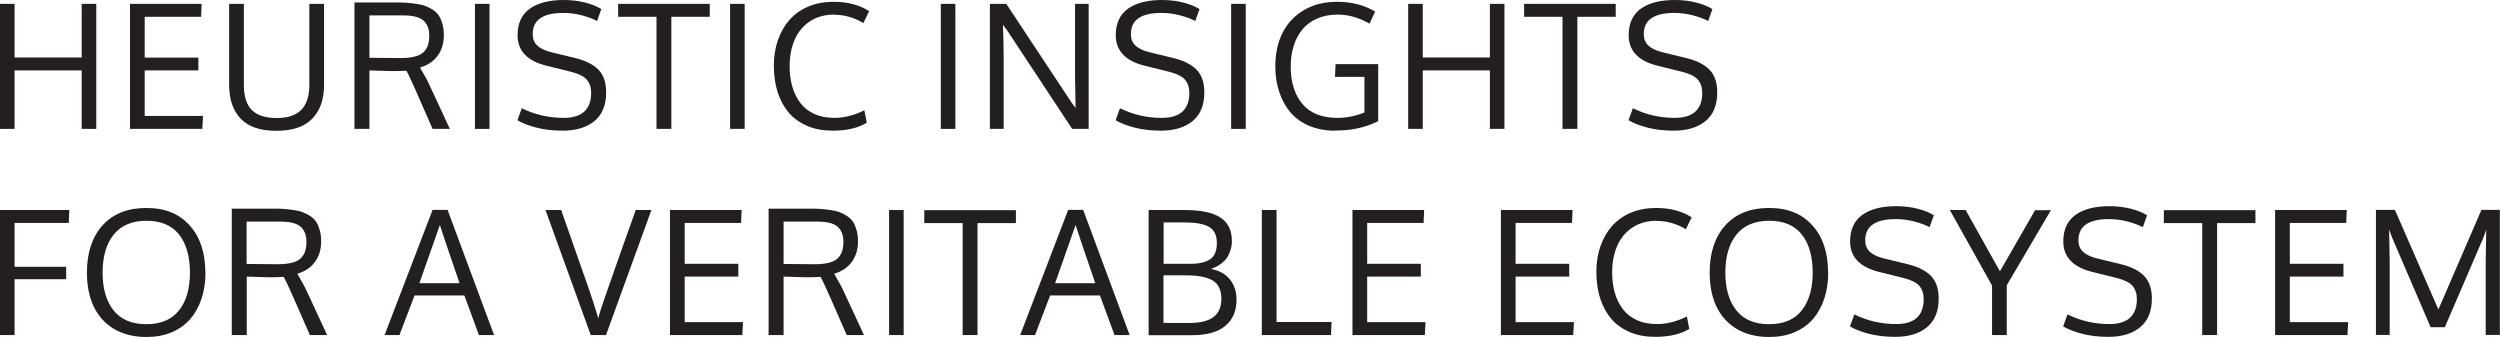 <?xml version="1.0" encoding="UTF-8"?><svg id="Layer_2" xmlns="http://www.w3.org/2000/svg" viewBox="0 0 181.76 24.5"><defs><style>.cls-1{fill:#231f20;stroke-width:0px;}</style></defs><g id="Layer_1-2"><path class="cls-1" d="M7,9.37h-1.06v-4.25H1.06v4.25H0V.28h1.06v3.9h4.88V.28h1.06v9.09Z"/><path class="cls-1" d="M9.45,9.37V.28h5.21l-.04.94h-4.1v2.97h3.9v.93h-3.9v3.31h4.24l-.05.94h-5.25Z"/><path class="cls-1" d="M23.56.28v5.9c0,1.05-.29,1.86-.86,2.45-.57.59-1.44.88-2.61.88s-2.03-.29-2.59-.88-.84-1.4-.84-2.46V.28h1.07v5.9c0,.82.19,1.43.58,1.82s.99.58,1.81.58,1.39-.2,1.78-.59.59-1,.59-1.82V.28h1.06Z"/><path class="cls-1" d="M32.68,9.37h-1.23l-1.25-2.85c-.34-.77-.56-1.23-.65-1.38-.3.02-.65.03-1.06.03l-1.63-.05v4.25h-1.09V.18h2.91c.34,0,.63,0,.89.02s.51.05.77.09c.26.04.48.1.67.18.19.08.36.17.53.29.16.12.3.26.4.43.1.17.18.37.24.6.06.23.09.49.09.78,0,.57-.15,1.07-.45,1.48-.3.41-.73.7-1.28.86,0,0,.04.08.12.22s.18.31.29.51c.11.2.2.37.26.51l1.49,3.21ZM26.86,1.13v3.07c.17,0,.51,0,1.04.01.53,0,.93.01,1.22.01.78,0,1.33-.13,1.63-.39.31-.26.46-.67.46-1.24,0-.5-.15-.86-.44-1.11s-.79-.36-1.48-.36h-2.43Z"/><path class="cls-1" d="M35.59,9.37h-1.06V.28h1.06v9.09Z"/><path class="cls-1" d="M37.94,7.87c.95.47,1.96.7,3.04.7,1.33,0,2-.61,2-1.82,0-.39-.11-.71-.32-.96-.21-.24-.59-.43-1.15-.57l-1.81-.45c-1.38-.35-2.07-1.09-2.07-2.21,0-.86.3-1.51.89-1.93.59-.42,1.41-.63,2.46-.63.55,0,1.06.06,1.54.18s.88.28,1.2.48l-.31.87c-.27-.15-.64-.29-1.09-.41-.45-.12-.91-.18-1.37-.18-1.48,0-2.22.51-2.22,1.54,0,.35.11.63.34.84.23.21.57.37,1.02.48l1.73.42c.74.18,1.3.46,1.68.84.38.39.57.94.57,1.65,0,.93-.28,1.62-.85,2.09-.57.47-1.34.7-2.31.7-.73,0-1.38-.08-1.94-.23-.57-.15-1.02-.33-1.35-.53l.32-.88Z"/><path class="cls-1" d="M48.8,9.37h-1.07V1.22h-2.79V.28h6.66v.94h-2.79v8.14Z"/><path class="cls-1" d="M54.14,9.37h-1.06V.28h1.06v9.09Z"/><path class="cls-1" d="M60.64,1.06c-.68,0-1.27.17-1.77.5-.49.33-.86.78-1.1,1.34s-.36,1.21-.36,1.93c0,.54.07,1.04.2,1.49.13.45.33.84.59,1.18.26.34.6.6,1.02.79.42.19.9.28,1.45.28.7,0,1.43-.18,2.17-.55l.18.9c-.61.38-1.44.58-2.48.58-.68,0-1.3-.11-1.84-.34-.54-.23-.99-.55-1.35-.96-.35-.42-.62-.91-.81-1.49-.18-.58-.28-1.21-.28-1.92s.1-1.31.3-1.88c.2-.57.48-1.06.85-1.48.37-.41.82-.73,1.37-.96s1.16-.34,1.83-.34c1.02,0,1.88.23,2.58.68l-.42.87c-.67-.41-1.39-.61-2.15-.61Z"/><path class="cls-1" d="M69.46,9.37h-1.06V.28h1.06v9.09Z"/><path class="cls-1" d="M79.15,9.37h-1.2l-4.72-7.15-.31-.42c.03.86.05,1.63.05,2.3v5.27h-1V.28h1.19l4.73,7.15.31.42c-.03-1.31-.04-2.06-.04-2.27V.28h.99v9.09Z"/><path class="cls-1" d="M81.43,7.87c.95.47,1.96.7,3.04.7,1.33,0,2-.61,2-1.82,0-.39-.11-.71-.32-.96-.21-.24-.59-.43-1.15-.57l-1.81-.45c-1.38-.35-2.07-1.09-2.07-2.21,0-.86.3-1.51.89-1.93.59-.42,1.41-.63,2.46-.63.55,0,1.06.06,1.54.18s.88.28,1.2.48l-.31.87c-.27-.15-.64-.29-1.09-.41-.45-.12-.91-.18-1.37-.18-1.48,0-2.22.51-2.22,1.54,0,.35.11.63.34.84.23.21.57.37,1.02.48l1.73.42c.74.18,1.3.46,1.68.84.38.39.57.94.57,1.65,0,.93-.28,1.62-.85,2.09-.57.47-1.34.7-2.31.7-.73,0-1.38-.08-1.94-.23-.57-.15-1.02-.33-1.35-.53l.32-.88Z"/><path class="cls-1" d="M90.57,9.37h-1.06V.28h1.06v9.09Z"/><path class="cls-1" d="M97.05,9.5c-.69,0-1.31-.12-1.86-.35-.55-.23-1.01-.56-1.36-.97-.36-.42-.63-.91-.82-1.48-.19-.57-.29-1.19-.29-1.87,0-.92.17-1.73.52-2.43s.87-1.26,1.55-1.66c.69-.41,1.5-.61,2.44-.61,1.04,0,1.96.24,2.75.71l-.41.88c-.76-.44-1.54-.66-2.33-.66-.55,0-1.05.1-1.48.29-.44.19-.79.45-1.07.79-.28.34-.49.73-.63,1.19-.15.46-.22.96-.22,1.5,0,1.15.29,2.07.86,2.74.57.67,1.42,1,2.55,1,.64,0,1.29-.13,1.95-.39v-2.59h-2.14l.04-.93h3.1v4.15c-.52.25-1.01.42-1.5.52-.48.11-1.03.16-1.65.16Z"/><path class="cls-1" d="M109.38,9.37h-1.06v-4.25h-4.88v4.25h-1.06V.28h1.06v3.9h4.88V.28h1.06v9.09Z"/><path class="cls-1" d="M114.67,9.37h-1.07V1.22h-2.79V.28h6.66v.94h-2.79v8.14Z"/><path class="cls-1" d="M118.72,7.87c.95.47,1.96.7,3.04.7,1.33,0,2-.61,2-1.82,0-.39-.11-.71-.32-.96-.21-.24-.59-.43-1.15-.57l-1.81-.45c-1.38-.35-2.07-1.09-2.07-2.21,0-.86.3-1.51.89-1.93.59-.42,1.41-.63,2.46-.63.55,0,1.06.06,1.54.18s.88.28,1.2.48l-.31.87c-.27-.15-.64-.29-1.09-.41-.45-.12-.91-.18-1.37-.18-1.48,0-2.22.51-2.22,1.54,0,.35.11.63.34.84.23.21.57.37,1.02.48l1.73.42c.74.18,1.3.46,1.68.84.38.39.57.94.57,1.65,0,.93-.28,1.62-.85,2.09-.57.47-1.34.7-2.31.7-.73,0-1.38-.08-1.94-.23-.57-.15-1.02-.33-1.35-.53l.32-.88Z"/><path class="cls-1" d="M1.06,24.36H0v-9.09h5.04l-.04.94H1.06v3.19h3.75v.9H1.06v4.05Z"/><path class="cls-1" d="M14.94,19.82c0,.69-.1,1.33-.29,1.9-.19.57-.47,1.07-.82,1.48-.36.41-.81.73-1.35.96-.54.23-1.16.34-1.84.34-.92,0-1.7-.2-2.36-.59-.65-.39-1.14-.94-1.47-1.63-.33-.7-.49-1.52-.49-2.46,0-1.45.38-2.6,1.14-3.44s1.82-1.26,3.18-1.26,2.39.42,3.15,1.27c.76.84,1.14,1.99,1.14,3.44ZM7.46,19.82c0,1.17.27,2.08.8,2.75.54.67,1.33,1,2.38,1s1.84-.33,2.37-1c.53-.66.8-1.58.8-2.75s-.27-2.12-.8-2.78c-.53-.66-1.32-.99-2.36-.99s-1.83.33-2.37.99-.82,1.59-.82,2.78Z"/><path class="cls-1" d="M23.76,24.36h-1.23l-1.25-2.85c-.34-.77-.56-1.23-.65-1.38-.3.02-.65.03-1.06.03l-1.63-.05v4.25h-1.09v-9.19h2.91c.34,0,.63,0,.89.02s.51.05.77.09c.26.04.48.1.67.18.19.08.36.17.53.29.16.12.3.26.4.43.1.17.18.37.24.6.06.23.09.49.09.78,0,.57-.15,1.07-.45,1.48-.3.41-.73.7-1.28.86,0,0,.04.08.12.22s.18.31.29.51c.11.2.2.37.26.51l1.49,3.21ZM17.93,16.12v3.07c.17,0,.51,0,1.04.01.53,0,.93.01,1.22.01.78,0,1.33-.13,1.63-.39.31-.26.46-.67.46-1.24,0-.5-.15-.86-.44-1.11s-.79-.36-1.48-.36h-2.43Z"/><path class="cls-1" d="M34.82,24.36l-1.06-2.88h-3.62l-1.1,2.88h-1.08l3.49-9.1h1.09l3.38,9.1h-1.09ZM33.41,20.59c-.86-2.51-1.34-3.92-1.43-4.23l-1.49,4.23h2.92Z"/><path class="cls-1" d="M46.22,15.27h1.14l-3.3,9.09h-1.11l-3.29-9.09h1.14l2.02,5.76c.26.75.49,1.46.68,2.12.06-.31.29-1.02.69-2.14.64-1.83,1.31-3.74,2.03-5.74Z"/><path class="cls-1" d="M48.71,24.36v-9.09h5.21l-.04.94h-4.1v2.97h3.9v.93h-3.9v3.31h4.24l-.05.94h-5.25Z"/><path class="cls-1" d="M62.79,24.36h-1.23l-1.25-2.85c-.34-.77-.56-1.23-.65-1.38-.3.02-.65.03-1.06.03l-1.63-.05v4.25h-1.09v-9.19h2.91c.34,0,.63,0,.89.02s.51.05.77.09c.26.04.48.1.67.18.19.08.36.17.53.29.16.12.3.26.4.43.1.17.18.37.24.6.06.23.09.49.09.78,0,.57-.15,1.07-.45,1.48-.3.41-.73.7-1.28.86,0,0,.04.08.12.22s.18.31.29.51c.11.2.2.37.26.51l1.49,3.21ZM56.97,16.12v3.07c.17,0,.51,0,1.04.01.53,0,.93.01,1.22.01.78,0,1.33-.13,1.63-.39.31-.26.46-.67.46-1.24,0-.5-.15-.86-.44-1.11s-.79-.36-1.48-.36h-2.43Z"/><path class="cls-1" d="M65.7,24.36h-1.06v-9.09h1.06v9.09Z"/><path class="cls-1" d="M71.06,24.36h-1.07v-8.14h-2.79v-.94h6.66v.94h-2.79v8.14Z"/><path class="cls-1" d="M81.03,24.36l-1.06-2.88h-3.62l-1.1,2.88h-1.08l3.49-9.1h1.09l3.38,9.1h-1.09ZM79.63,20.59c-.86-2.51-1.34-3.92-1.43-4.23l-1.49,4.23h2.92Z"/><path class="cls-1" d="M83.53,15.27h2.6c1.17,0,2.03.18,2.59.54s.84.92.84,1.7c0,.12,0,.23-.02.34-.01.11-.05.26-.11.43s-.14.34-.24.48c-.1.14-.25.29-.45.44-.2.15-.43.26-.7.35.61.12,1.07.37,1.39.78s.47.88.47,1.45c0,.82-.27,1.46-.81,1.91-.54.45-1.34.68-2.41.68h-3.17v-9.09ZM84.59,19.18h1.95c.63,0,1.11-.11,1.44-.33s.49-.61.49-1.18-.19-.96-.58-1.18c-.39-.22-.99-.32-1.8-.32h-1.49v3.01ZM84.59,20.03v3.45h1.9c.77,0,1.35-.14,1.73-.43.38-.28.58-.73.58-1.33s-.21-1.07-.62-1.32c-.42-.25-1.06-.38-1.94-.38h-1.64Z"/><path class="cls-1" d="M91.74,24.36v-9.09h1.07v8.14h4l-.04.95h-5.03Z"/><path class="cls-1" d="M98.33,24.36v-9.09h5.21l-.04.94h-4.1v2.97h3.9v.93h-3.9v3.31h4.24l-.05.94h-5.25Z"/><path class="cls-1" d="M109.12,24.36v-9.09h5.21l-.04.94h-4.1v2.97h3.9v.93h-3.9v3.31h4.24l-.05.94h-5.25Z"/><path class="cls-1" d="M120.44,16.05c-.68,0-1.27.17-1.77.5-.49.33-.86.78-1.1,1.34s-.36,1.21-.36,1.93c0,.54.07,1.04.2,1.49.13.45.33.84.59,1.18.26.34.6.6,1.02.79.42.19.9.28,1.45.28.7,0,1.43-.18,2.17-.55l.18.9c-.61.38-1.44.58-2.48.58-.68,0-1.3-.11-1.84-.34-.54-.23-.99-.55-1.35-.96-.35-.42-.62-.91-.81-1.49-.18-.58-.28-1.21-.28-1.92s.1-1.31.3-1.88c.2-.57.48-1.06.85-1.48.37-.41.82-.73,1.37-.96s1.16-.34,1.83-.34c1.02,0,1.88.23,2.58.68l-.42.87c-.67-.41-1.39-.61-2.15-.61Z"/><path class="cls-1" d="M132.92,19.82c0,.69-.1,1.33-.29,1.9-.19.57-.47,1.07-.82,1.48-.36.41-.81.73-1.35.96-.54.23-1.16.34-1.84.34-.92,0-1.7-.2-2.36-.59-.65-.39-1.14-.94-1.47-1.63-.33-.7-.49-1.52-.49-2.46,0-1.45.38-2.6,1.14-3.44s1.82-1.26,3.18-1.26,2.39.42,3.15,1.27c.76.84,1.14,1.99,1.14,3.44ZM125.44,19.82c0,1.17.27,2.08.8,2.75.54.67,1.33,1,2.38,1s1.84-.33,2.37-1c.53-.66.8-1.58.8-2.75s-.27-2.12-.8-2.78c-.53-.66-1.32-.99-2.36-.99s-1.83.33-2.37.99-.82,1.59-.82,2.78Z"/><path class="cls-1" d="M134.82,22.86c.95.47,1.96.7,3.04.7,1.33,0,2-.61,2-1.82,0-.39-.11-.71-.32-.96-.21-.24-.59-.43-1.15-.57l-1.81-.45c-1.38-.35-2.07-1.09-2.07-2.21,0-.86.3-1.51.89-1.93.59-.42,1.41-.63,2.46-.63.55,0,1.06.06,1.54.18s.88.28,1.2.48l-.31.87c-.27-.15-.64-.29-1.09-.41-.45-.12-.91-.18-1.37-.18-1.48,0-2.22.51-2.22,1.54,0,.35.11.63.34.84.23.21.57.37,1.02.48l1.73.42c.74.18,1.3.46,1.68.84.38.39.57.94.57,1.65,0,.93-.28,1.62-.85,2.09-.57.47-1.34.7-2.31.7-.73,0-1.38-.08-1.94-.23-.57-.15-1.02-.33-1.35-.53l.32-.88Z"/><path class="cls-1" d="M145.4,19.73l2.56-4.45h1.15l-3.21,5.46v3.62h-1.07v-3.6l-3.07-5.49h1.15l2.49,4.45Z"/><path class="cls-1" d="M150.32,22.86c.95.47,1.96.7,3.04.7,1.33,0,2-.61,2-1.82,0-.39-.11-.71-.32-.96-.21-.24-.59-.43-1.15-.57l-1.81-.45c-1.38-.35-2.07-1.09-2.07-2.21,0-.86.3-1.51.89-1.93.59-.42,1.41-.63,2.46-.63.55,0,1.06.06,1.54.18s.88.28,1.2.48l-.31.87c-.27-.15-.64-.29-1.09-.41-.45-.12-.91-.18-1.37-.18-1.48,0-2.22.51-2.22,1.54,0,.35.11.63.34.84.23.21.57.37,1.02.48l1.73.42c.74.18,1.3.46,1.68.84.38.39.57.94.57,1.65,0,.93-.28,1.62-.85,2.09-.57.47-1.34.7-2.31.7-.73,0-1.38-.08-1.94-.23-.57-.15-1.02-.33-1.35-.53l.32-.88Z"/><path class="cls-1" d="M161.18,24.36h-1.07v-8.14h-2.79v-.94h6.66v.94h-2.79v8.14Z"/><path class="cls-1" d="M165.41,24.36v-9.09h5.21l-.04.94h-4.1v2.97h3.9v.93h-3.9v3.31h4.24l-.05.94h-5.25Z"/><path class="cls-1" d="M176.72,23.8l-2.79-6.49-.23-.62.04,2.22v5.44h-1v-9.09h1.38l3.16,7.24,3.13-7.24h1.34v9.09h-1.03v-5.47l.04-2.17-.23.62-2.78,6.46h-1.04Z"/></g></svg>